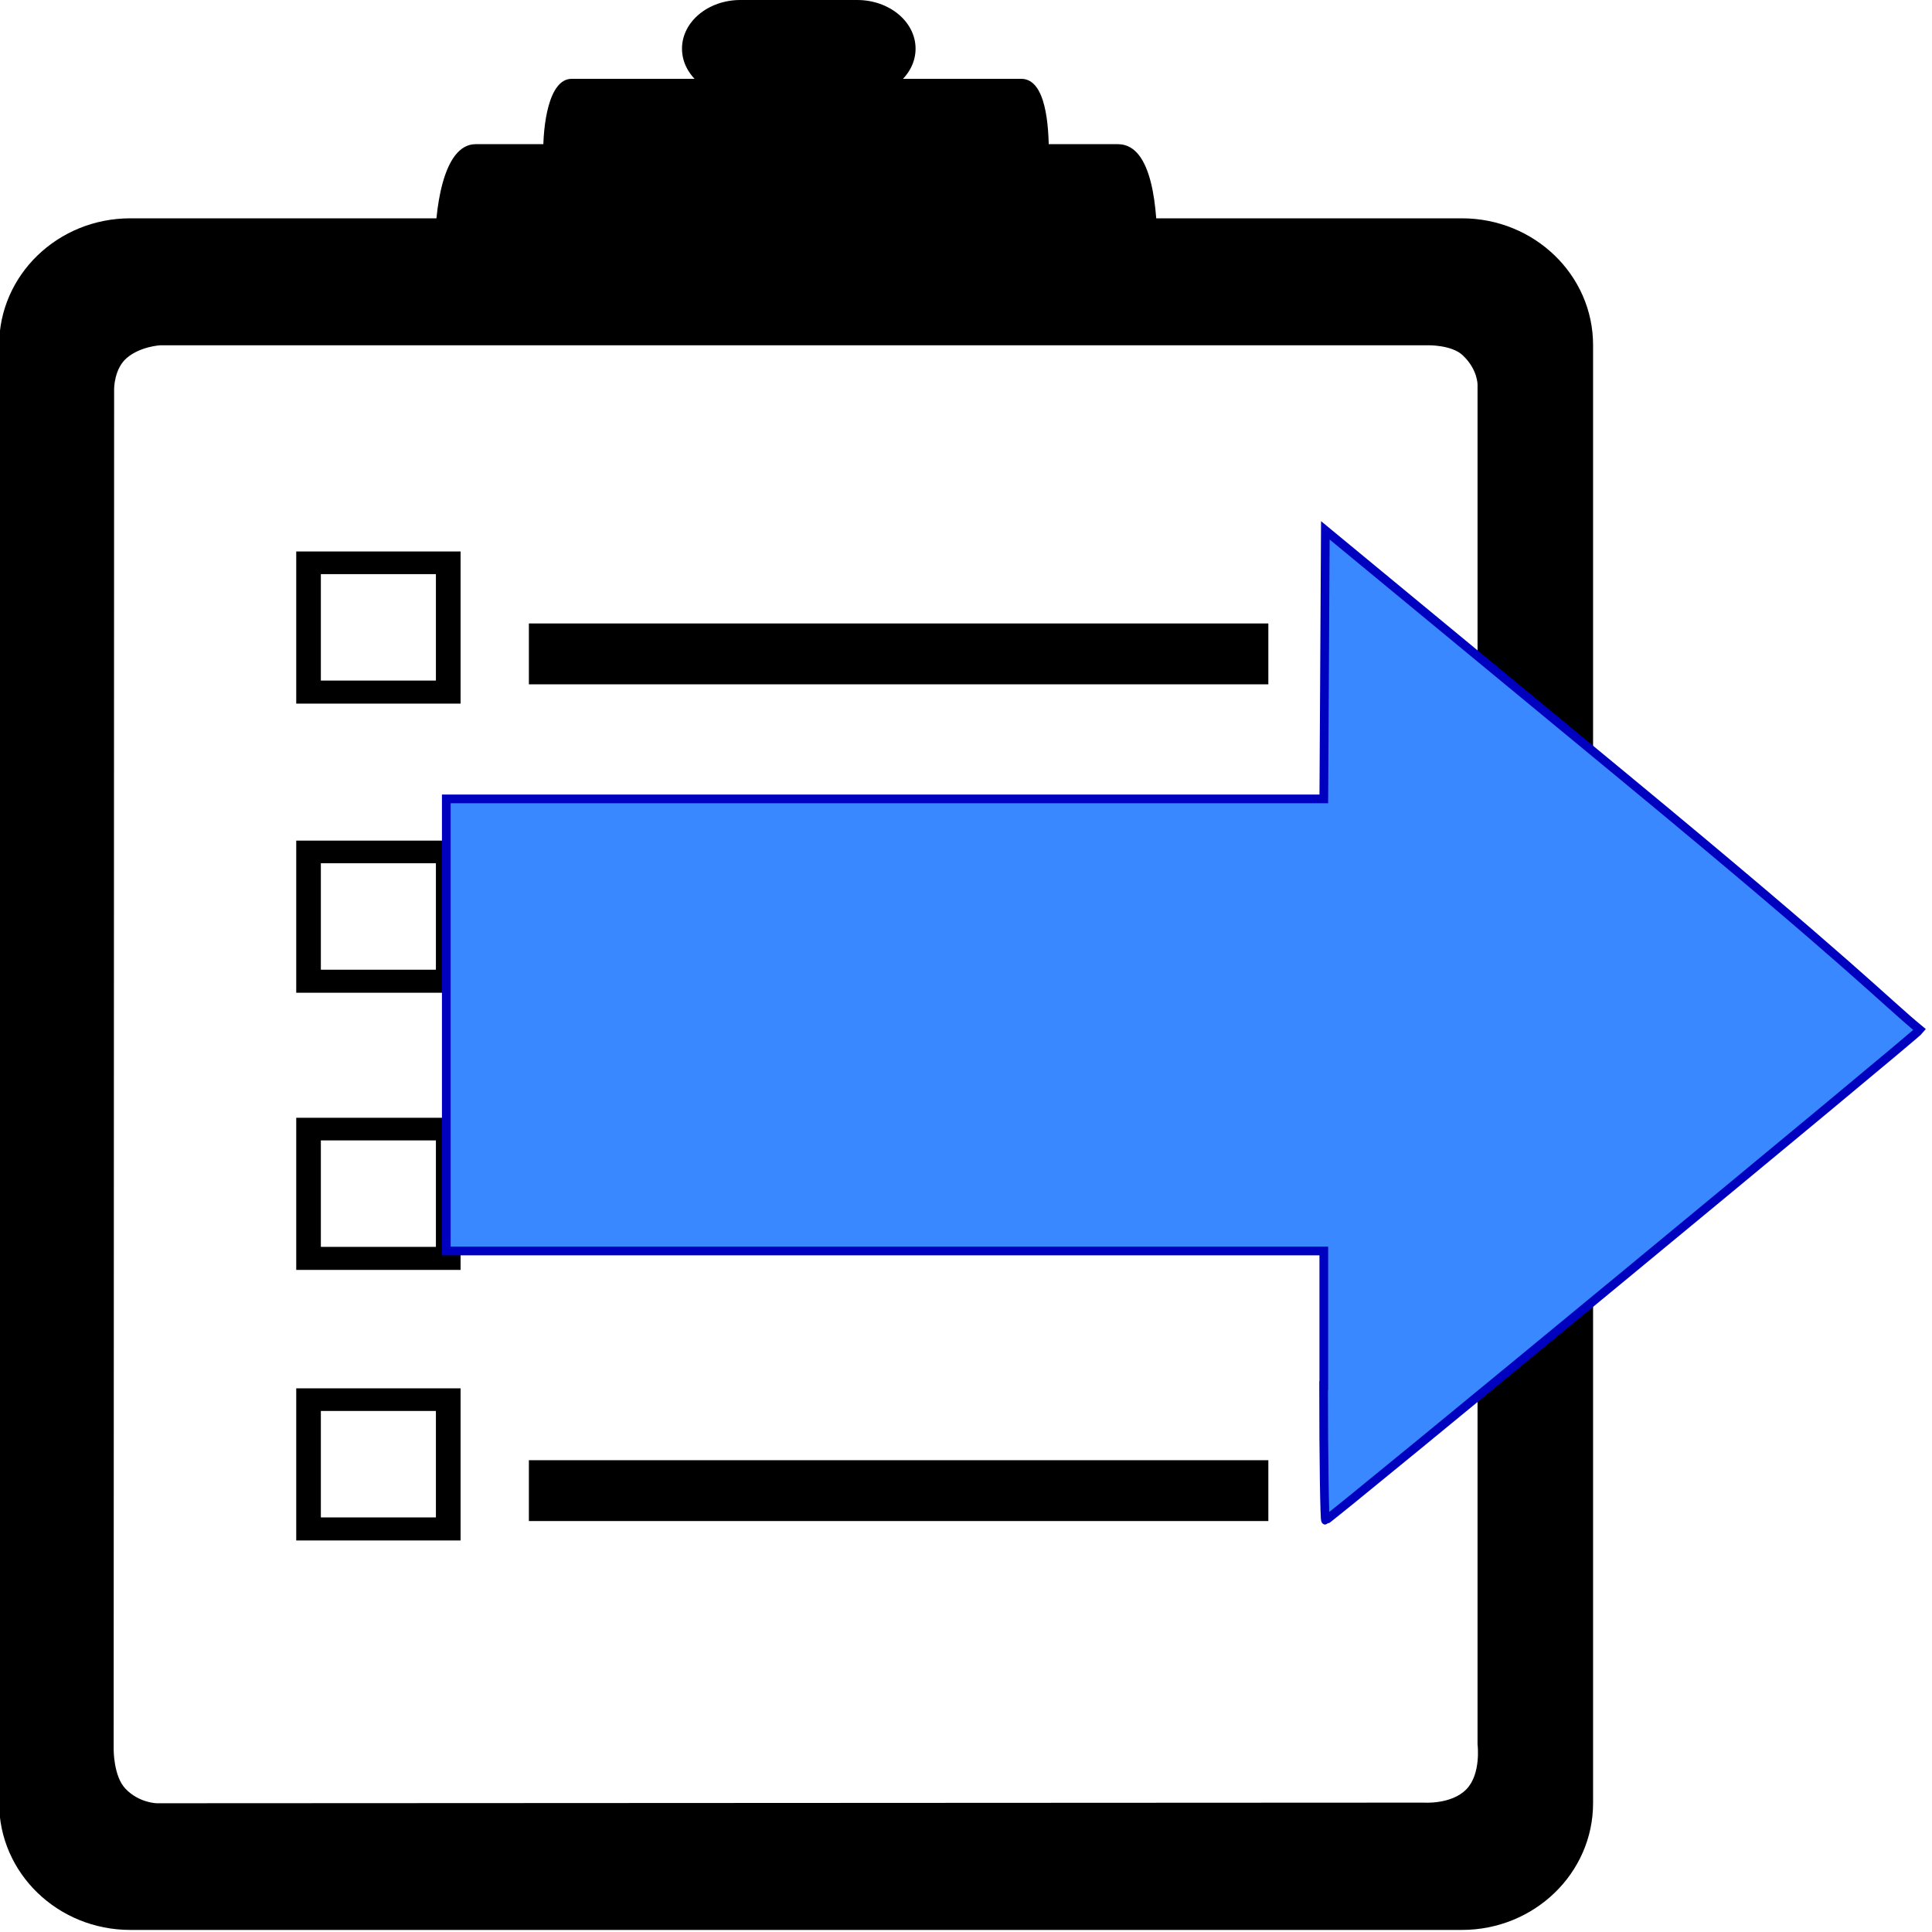 <svg xmlns="http://www.w3.org/2000/svg" enable-background="new 0 0 96 100" viewBox="0 0 10 10"><g transform="matrix(.108 0 0 .1-1.279.022)"><path d="m81.902 11.08h-63.813c-3.478 0-6.288 2.936-6.288 6.561v75.47c0 3.625 2.811 6.562 6.288 6.562h63.813c3.477 0 6.29-2.938 6.29-6.562v-75.47c0-3.624-2.813-6.561-6.29-6.561m.755 79.01s.173 1.517-.537 2.303c-.721.8-2.055.691-2.055.691l-60.709.032s-.856-.013-1.509-.762c-.564-.646-.557-2.02-.557-2.02l.022-70.43s0-1.043.611-1.6c.659-.602 1.612-.653 1.612-.653h60.721s1.151-.032 1.689.519c.732.749.71 1.536.71 1.536v70.38z"/><g><path d="m55.722 2.298c0 1.392-1.254 2.519-2.799 2.519h-5.596c-1.546 0-2.799-1.127-2.799-2.519 0-1.39 1.253-2.518 2.799-2.518h5.596c1.545 0 2.799 1.128 2.799 2.518"/><path d="m62.11 7.748c0-1.458-.134-3.888-1.324-3.888h-21.546c-1.113 0-1.38 2.44-1.362 3.883l24.23.005"/><path d="m67.31 12.798c0-2.084-.191-5.556-1.891-5.556h-30.78c-1.592 0-1.972 3.488-1.947 5.549l34.618.007"/></g><path d="m37.19 32.05h35.439v3.151h-35.439z"/><path d="m26.04 43.29v7.874h7.876v-7.874h-7.876m1.18 6.682v-5.51h5.514v5.51h-5.514"/><path d="m37.19 47.01h35.439v3.15h-35.439z"/><path d="m37.19 61.36h35.439v3.15h-35.439z"/><path d="m37.19 75.36h35.439v3.149h-35.439z"/><path d="m26.04 28.324v7.875h7.876v-7.875h-7.876m1.18 6.682v-5.509h5.514v5.509h-5.514"/><path d="m26.04 57.636v7.874h7.876v-7.874h-7.876m1.18 6.682v-5.511h5.514v5.511h-5.514"/><path d="m26.04 71.64v7.874h7.876v-7.874h-7.876m1.18 6.681v-5.51h5.514v5.51h-5.514"/></g><path d="m6.852 7.172v-.697h-2.271-2.271v-1.17-1.17h2.271 2.271l.004-.695.004-.695 1.549 1.279c1.197.989 1.34 1.151 1.528 1.306-.024.032-3.061 2.539-3.076 2.539-.005 0-.01-.314-.01-.697z" stroke="#0000bf" stroke-width=".045" fill="#3a88ff"/></svg>